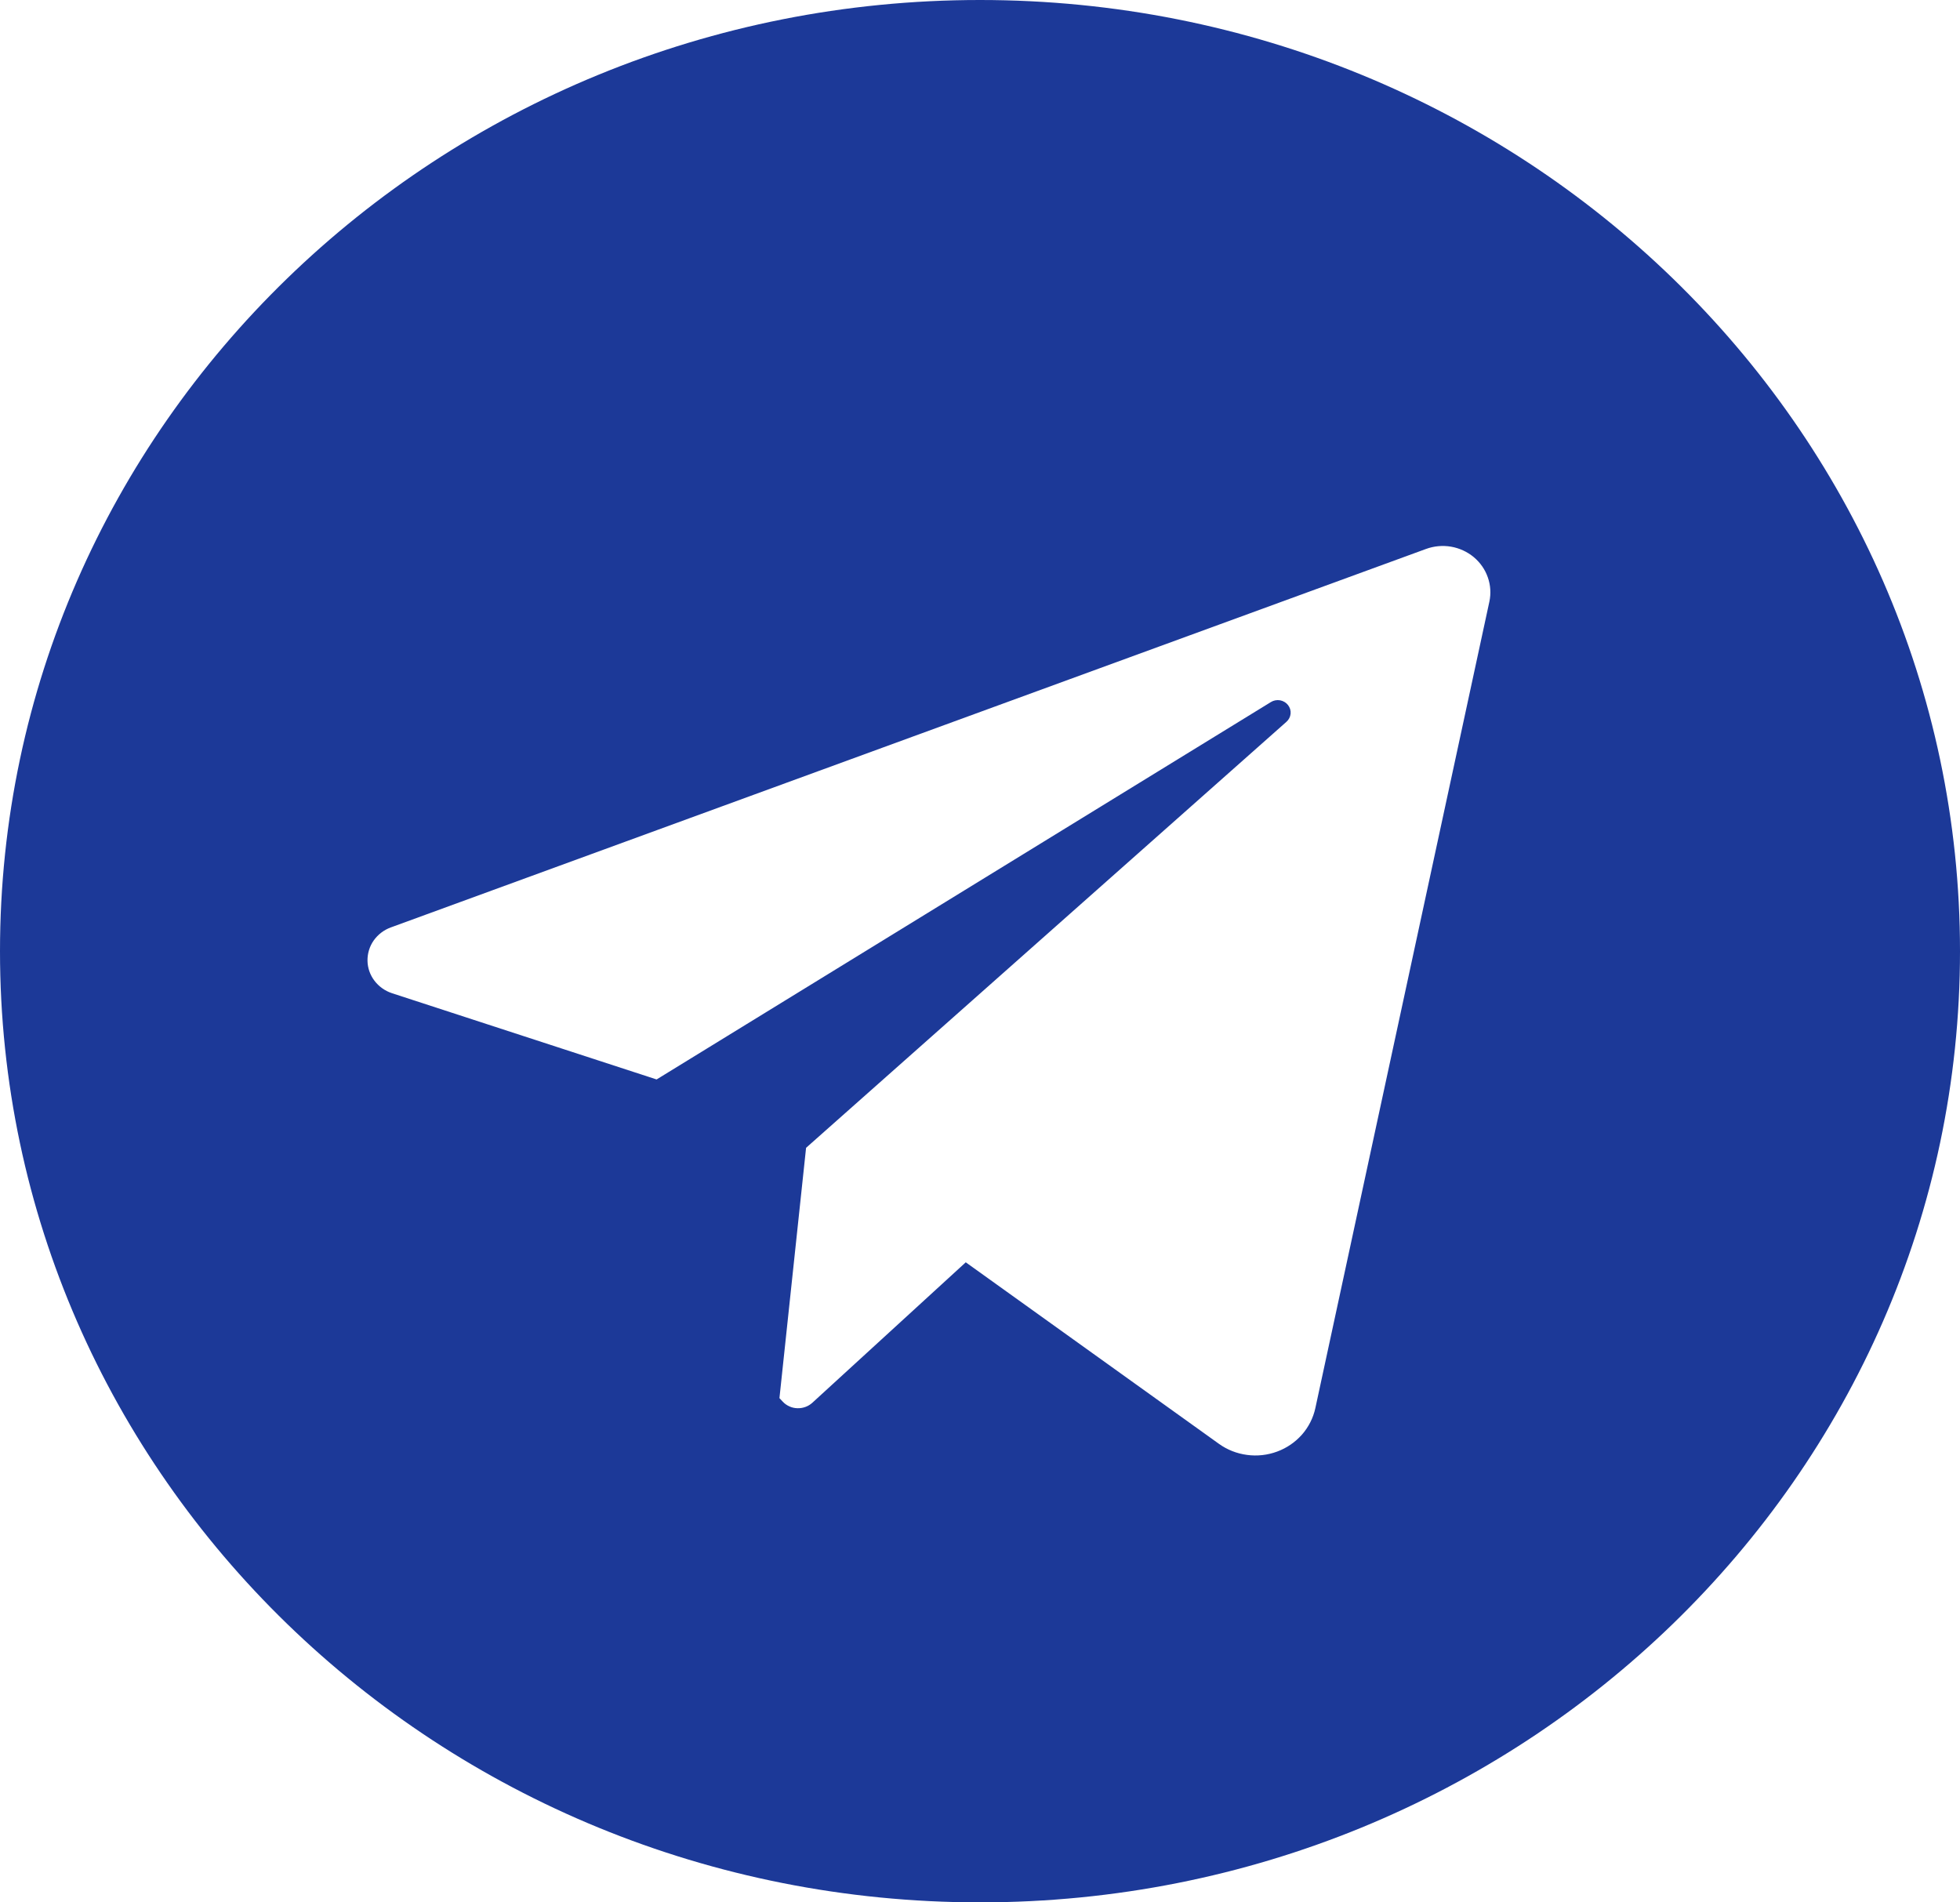 <svg width="34" height="33" viewBox="0 0 34 33" fill="none" xmlns="http://www.w3.org/2000/svg">
<path d="M17 0C7.611 0 0 7.387 0 16.5C0 25.613 7.611 33 17 33C26.389 33 34 25.613 34 16.5C34 7.387 26.389 0 17 0ZM25.836 10.437L22.817 24.428C22.78 24.597 22.7 24.755 22.585 24.886C22.469 25.017 22.321 25.119 22.155 25.18C21.988 25.242 21.808 25.262 21.632 25.238C21.456 25.215 21.288 25.149 21.145 25.046L16.753 21.897L14.092 24.333C14.057 24.365 14.016 24.39 13.971 24.406C13.927 24.422 13.879 24.43 13.831 24.428C13.783 24.427 13.736 24.416 13.693 24.396C13.649 24.376 13.61 24.349 13.578 24.314L13.521 24.253L13.983 19.911L22.316 12.521C22.357 12.485 22.383 12.434 22.388 12.38C22.393 12.327 22.377 12.273 22.343 12.23C22.309 12.187 22.26 12.158 22.205 12.148C22.15 12.139 22.094 12.149 22.047 12.178L11.39 18.725L6.8 17.229C6.678 17.189 6.572 17.113 6.496 17.013C6.419 16.912 6.377 16.791 6.375 16.666C6.373 16.541 6.41 16.418 6.482 16.315C6.555 16.212 6.658 16.132 6.779 16.088L24.736 9.523C24.875 9.472 25.025 9.458 25.171 9.483C25.316 9.508 25.453 9.571 25.565 9.664C25.677 9.758 25.762 9.879 25.809 10.015C25.857 10.151 25.866 10.297 25.836 10.437Z" fill="#1C3998"/>
</svg>
